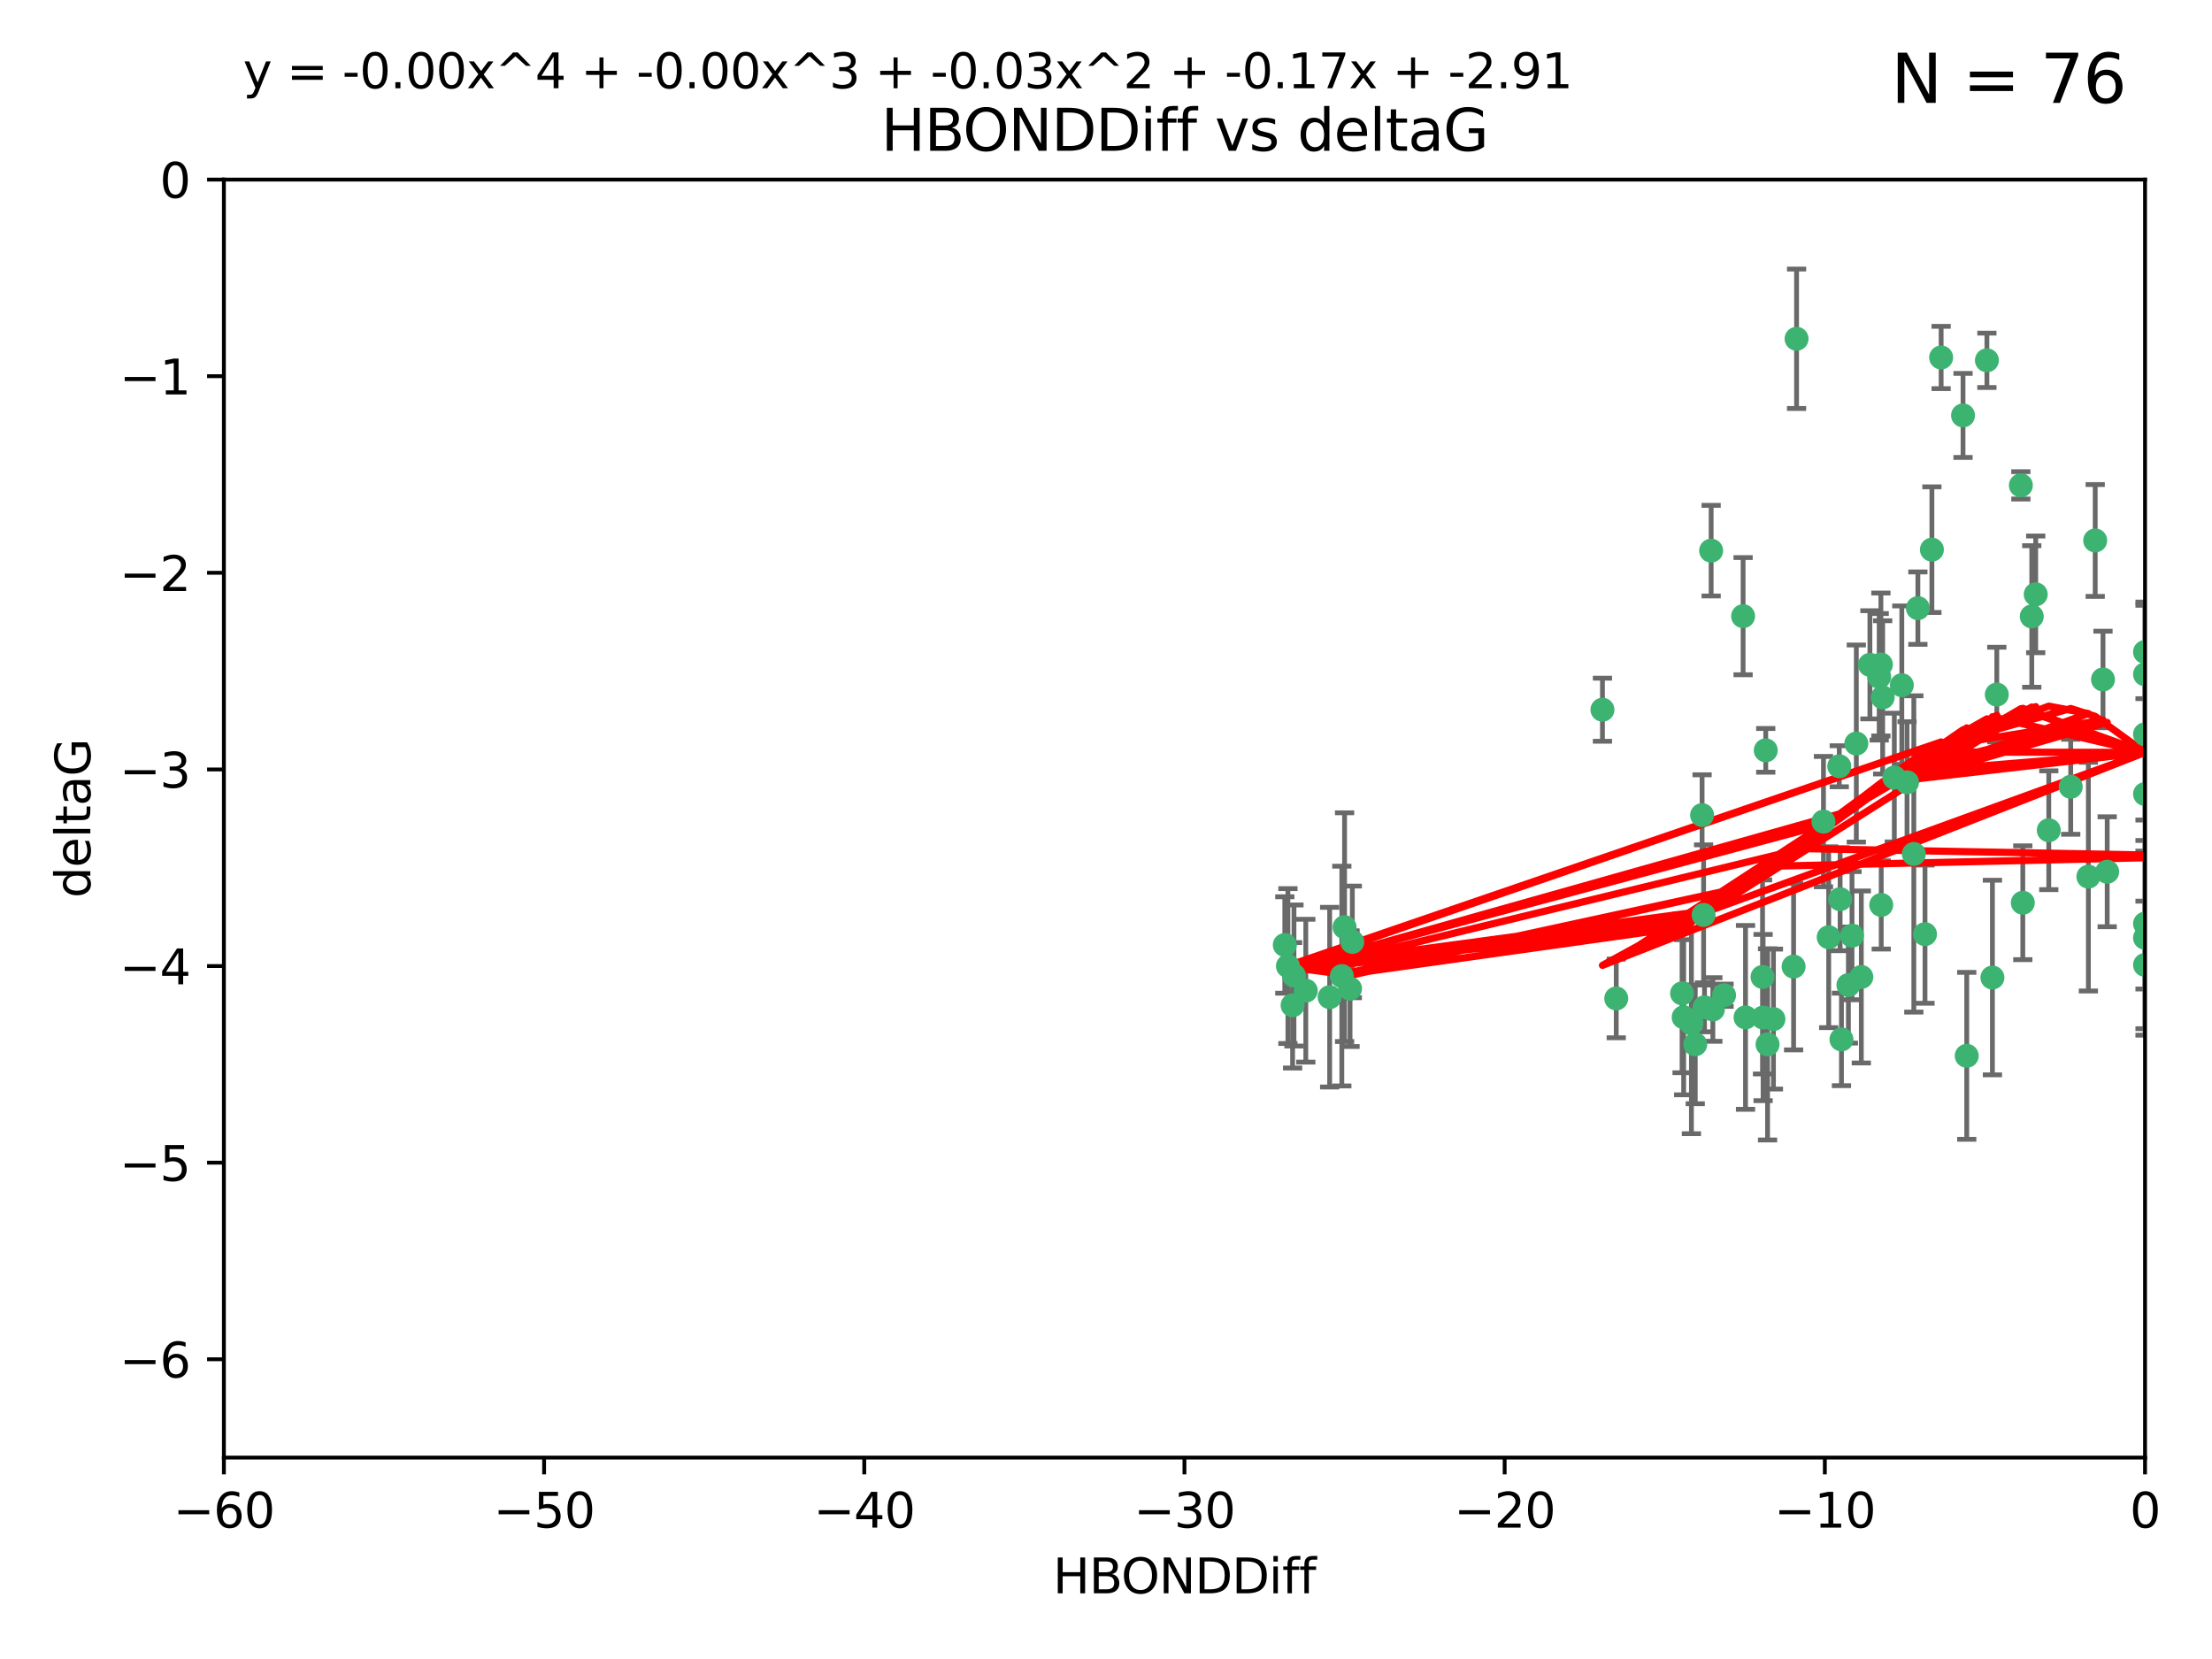 <?xml version="1.0" encoding="utf-8" standalone="no"?>
<!DOCTYPE svg PUBLIC "-//W3C//DTD SVG 1.1//EN"
  "http://www.w3.org/Graphics/SVG/1.1/DTD/svg11.dtd">
<svg xmlns:xlink="http://www.w3.org/1999/xlink" width="460.8pt" height="345.6pt" viewBox="0 0 460.8 345.6" xmlns="http://www.w3.org/2000/svg" version="1.1">
 <defs>
  <style type="text/css">*{stroke-linejoin: round; stroke-linecap: butt}</style>
 </defs>
 <g id="figure_1">
  <g id="patch_1">
   <path d="M 0 345.6 
L 460.8 345.6 
L 460.8 0 
L 0 0 
z
" style="fill: #ffffff"/>
  </g>
  <g id="axes_1">
   <g id="patch_2">
    <path d="M 46.64 303.64 
L 446.85 303.64 
L 446.85 37.411 
L 46.64 37.411 
z
" style="fill: #ffffff"/>
   </g>
   <g id="PathCollection_1">
    <defs>
     <path id="m9bcd491598" d="M 0 1.118 
C 0.297 1.118 0.581 1 0.791 0.791 
C 1 0.581 1.118 0.297 1.118 0 
C 1.118 -0.297 1 -0.581 0.791 -0.791 
C 0.581 -1 0.297 -1.118 0 -1.118 
C -0.297 -1.118 -0.581 -1 -0.791 -0.791 
C -1 -0.581 -1.118 -0.297 -1.118 0 
C -1.118 0.297 -1 0.581 -0.791 0.791 
C -0.581 1 -0.297 1.118 0 1.118 
z
" style="stroke: #3cb371"/>
    </defs>
    <g clip-path="url(#p4e539b54a8)">
     <use xlink:href="#m9bcd491598" x="368.215" y="217.561" style="fill: #3cb371; stroke: #3cb371"/>
     <use xlink:href="#m9bcd491598" x="373.64" y="201.359" style="fill: #3cb371; stroke: #3cb371"/>
     <use xlink:href="#m9bcd491598" x="272.022" y="206.379" style="fill: #3cb371; stroke: #3cb371"/>
     <use xlink:href="#m9bcd491598" x="352.356" y="213.191" style="fill: #3cb371; stroke: #3cb371"/>
     <use xlink:href="#m9bcd491598" x="336.694" y="207.996" style="fill: #3cb371; stroke: #3cb371"/>
     <use xlink:href="#m9bcd491598" x="383.608" y="216.529" style="fill: #3cb371; stroke: #3cb371"/>
     <use xlink:href="#m9bcd491598" x="269.556" y="203.217" style="fill: #3cb371; stroke: #3cb371"/>
     <use xlink:href="#m9bcd491598" x="350.738" y="211.913" style="fill: #3cb371; stroke: #3cb371"/>
     <use xlink:href="#m9bcd491598" x="280.099" y="193.146" style="fill: #3cb371; stroke: #3cb371"/>
     <use xlink:href="#m9bcd491598" x="281.711" y="196.215" style="fill: #3cb371; stroke: #3cb371"/>
     <use xlink:href="#m9bcd491598" x="279.527" y="203.334" style="fill: #3cb371; stroke: #3cb371"/>
     <use xlink:href="#m9bcd491598" x="363.626" y="211.942" style="fill: #3cb371; stroke: #3cb371"/>
     <use xlink:href="#m9bcd491598" x="281.237" y="205.958" style="fill: #3cb371; stroke: #3cb371"/>
     <use xlink:href="#m9bcd491598" x="276.992" y="207.728" style="fill: #3cb371; stroke: #3cb371"/>
     <use xlink:href="#m9bcd491598" x="269.274" y="209.42" style="fill: #3cb371; stroke: #3cb371"/>
     <use xlink:href="#m9bcd491598" x="380.951" y="195.241" style="fill: #3cb371; stroke: #3cb371"/>
     <use xlink:href="#m9bcd491598" x="367.286" y="211.974" style="fill: #3cb371; stroke: #3cb371"/>
     <use xlink:href="#m9bcd491598" x="367.169" y="203.512" style="fill: #3cb371; stroke: #3cb371"/>
     <use xlink:href="#m9bcd491598" x="383.331" y="187.315" style="fill: #3cb371; stroke: #3cb371"/>
     <use xlink:href="#m9bcd491598" x="356.818" y="210.297" style="fill: #3cb371; stroke: #3cb371"/>
     <use xlink:href="#m9bcd491598" x="385.055" y="205.206" style="fill: #3cb371; stroke: #3cb371"/>
     <use xlink:href="#m9bcd491598" x="369.439" y="212.292" style="fill: #3cb371; stroke: #3cb371"/>
     <use xlink:href="#m9bcd491598" x="461.043" y="125.461" style="fill: #3cb371; stroke: #3cb371"/>
     <use xlink:href="#m9bcd491598" x="374.258" y="70.573" style="fill: #3cb371; stroke: #3cb371"/>
     <use xlink:href="#m9bcd491598" x="355.078" y="209.842" style="fill: #3cb371; stroke: #3cb371"/>
     <use xlink:href="#m9bcd491598" x="387.747" y="203.521" style="fill: #3cb371; stroke: #3cb371"/>
     <use xlink:href="#m9bcd491598" x="353.151" y="217.55" style="fill: #3cb371; stroke: #3cb371"/>
     <use xlink:href="#m9bcd491598" x="423.256" y="128.418" style="fill: #3cb371; stroke: #3cb371"/>
     <use xlink:href="#m9bcd491598" x="385.806" y="194.921" style="fill: #3cb371; stroke: #3cb371"/>
     <use xlink:href="#m9bcd491598" x="379.862" y="171.156" style="fill: #3cb371; stroke: #3cb371"/>
     <use xlink:href="#m9bcd491598" x="354.578" y="169.802" style="fill: #3cb371; stroke: #3cb371"/>
     <use xlink:href="#m9bcd491598" x="359.153" y="207.328" style="fill: #3cb371; stroke: #3cb371"/>
     <use xlink:href="#m9bcd491598" x="350.408" y="206.937" style="fill: #3cb371; stroke: #3cb371"/>
     <use xlink:href="#m9bcd491598" x="409.709" y="219.949" style="fill: #3cb371; stroke: #3cb371"/>
     <use xlink:href="#m9bcd491598" x="354.889" y="190.598" style="fill: #3cb371; stroke: #3cb371"/>
     <use xlink:href="#m9bcd491598" x="267.647" y="196.859" style="fill: #3cb371; stroke: #3cb371"/>
     <use xlink:href="#m9bcd491598" x="404.373" y="74.469" style="fill: #3cb371; stroke: #3cb371"/>
     <use xlink:href="#m9bcd491598" x="268.297" y="201.251" style="fill: #3cb371; stroke: #3cb371"/>
     <use xlink:href="#m9bcd491598" x="356.461" y="114.711" style="fill: #3cb371; stroke: #3cb371"/>
     <use xlink:href="#m9bcd491598" x="446.85" y="201.011" style="fill: #3cb371; stroke: #3cb371"/>
     <use xlink:href="#m9bcd491598" x="391.895" y="188.515" style="fill: #3cb371; stroke: #3cb371"/>
     <use xlink:href="#m9bcd491598" x="415.968" y="144.69" style="fill: #3cb371; stroke: #3cb371"/>
     <use xlink:href="#m9bcd491598" x="398.685" y="177.893" style="fill: #3cb371; stroke: #3cb371"/>
     <use xlink:href="#m9bcd491598" x="386.706" y="154.893" style="fill: #3cb371; stroke: #3cb371"/>
     <use xlink:href="#m9bcd491598" x="424.077" y="123.813" style="fill: #3cb371; stroke: #3cb371"/>
     <use xlink:href="#m9bcd491598" x="396.183" y="142.737" style="fill: #3cb371; stroke: #3cb371"/>
     <use xlink:href="#m9bcd491598" x="399.531" y="126.687" style="fill: #3cb371; stroke: #3cb371"/>
     <use xlink:href="#m9bcd491598" x="397.27" y="162.966" style="fill: #3cb371; stroke: #3cb371"/>
     <use xlink:href="#m9bcd491598" x="413.908" y="75.06" style="fill: #3cb371; stroke: #3cb371"/>
     <use xlink:href="#m9bcd491598" x="391.473" y="140.995" style="fill: #3cb371; stroke: #3cb371"/>
     <use xlink:href="#m9bcd491598" x="367.837" y="156.31" style="fill: #3cb371; stroke: #3cb371"/>
     <use xlink:href="#m9bcd491598" x="408.935" y="86.54" style="fill: #3cb371; stroke: #3cb371"/>
     <use xlink:href="#m9bcd491598" x="383.153" y="159.625" style="fill: #3cb371; stroke: #3cb371"/>
     <use xlink:href="#m9bcd491598" x="420.983" y="101.107" style="fill: #3cb371; stroke: #3cb371"/>
     <use xlink:href="#m9bcd491598" x="446.85" y="165.409" style="fill: #3cb371; stroke: #3cb371"/>
     <use xlink:href="#m9bcd491598" x="401.013" y="194.602" style="fill: #3cb371; stroke: #3cb371"/>
     <use xlink:href="#m9bcd491598" x="426.799" y="172.953" style="fill: #3cb371; stroke: #3cb371"/>
     <use xlink:href="#m9bcd491598" x="435.046" y="182.617" style="fill: #3cb371; stroke: #3cb371"/>
     <use xlink:href="#m9bcd491598" x="389.537" y="138.495" style="fill: #3cb371; stroke: #3cb371"/>
     <use xlink:href="#m9bcd491598" x="438.965" y="181.604" style="fill: #3cb371; stroke: #3cb371"/>
     <use xlink:href="#m9bcd491598" x="391.826" y="138.426" style="fill: #3cb371; stroke: #3cb371"/>
     <use xlink:href="#m9bcd491598" x="446.85" y="152.969" style="fill: #3cb371; stroke: #3cb371"/>
     <use xlink:href="#m9bcd491598" x="436.469" y="112.591" style="fill: #3cb371; stroke: #3cb371"/>
     <use xlink:href="#m9bcd491598" x="431.368" y="163.898" style="fill: #3cb371; stroke: #3cb371"/>
     <use xlink:href="#m9bcd491598" x="402.449" y="114.503" style="fill: #3cb371; stroke: #3cb371"/>
     <use xlink:href="#m9bcd491598" x="438.092" y="141.544" style="fill: #3cb371; stroke: #3cb371"/>
     <use xlink:href="#m9bcd491598" x="394.622" y="161.974" style="fill: #3cb371; stroke: #3cb371"/>
     <use xlink:href="#m9bcd491598" x="446.85" y="195.366" style="fill: #3cb371; stroke: #3cb371"/>
     <use xlink:href="#m9bcd491598" x="415.057" y="203.638" style="fill: #3cb371; stroke: #3cb371"/>
     <use xlink:href="#m9bcd491598" x="446.85" y="140.472" style="fill: #3cb371; stroke: #3cb371"/>
     <use xlink:href="#m9bcd491598" x="421.387" y="188.06" style="fill: #3cb371; stroke: #3cb371"/>
     <use xlink:href="#m9bcd491598" x="446.85" y="135.82" style="fill: #3cb371; stroke: #3cb371"/>
     <use xlink:href="#m9bcd491598" x="392.195" y="145.275" style="fill: #3cb371; stroke: #3cb371"/>
     <use xlink:href="#m9bcd491598" x="363.121" y="128.358" style="fill: #3cb371; stroke: #3cb371"/>
     <use xlink:href="#m9bcd491598" x="333.82" y="147.846" style="fill: #3cb371; stroke: #3cb371"/>
     <use xlink:href="#m9bcd491598" x="446.85" y="192.417" style="fill: #3cb371; stroke: #3cb371"/>
    </g>
   </g>
   <g id="matplotlib.axis_1">
    <g id="xtick_1">
     <g id="line2d_1">
      <defs>
       <path id="m0509fe8fb6" d="M 0 0 
L 0 3.5 
" style="stroke: #000000; stroke-width: 0.8"/>
      </defs>
      <g>
       <use xlink:href="#m0509fe8fb6" x="46.64" y="303.64" style="stroke: #000000; stroke-width: 0.8"/>
      </g>
     </g>
     <g id="text_1">
      <!-- −60 -->
      <g transform="translate(36.088 318.238)scale(0.1 -0.1)">
       <defs>
        <path id="DejaVuSans-2212" d="M 678 2272 
L 4684 2272 
L 4684 1741 
L 678 1741 
L 678 2272 
z
" transform="scale(0.016)"/>
        <path id="DejaVuSans-36" d="M 2113 2584 
Q 1688 2584 1439 2293 
Q 1191 2003 1191 1497 
Q 1191 994 1439 701 
Q 1688 409 2113 409 
Q 2538 409 2786 701 
Q 3034 994 3034 1497 
Q 3034 2003 2786 2293 
Q 2538 2584 2113 2584 
z
M 3366 4563 
L 3366 3988 
Q 3128 4100 2886 4159 
Q 2644 4219 2406 4219 
Q 1781 4219 1451 3797 
Q 1122 3375 1075 2522 
Q 1259 2794 1537 2939 
Q 1816 3084 2150 3084 
Q 2853 3084 3261 2657 
Q 3669 2231 3669 1497 
Q 3669 778 3244 343 
Q 2819 -91 2113 -91 
Q 1303 -91 875 529 
Q 447 1150 447 2328 
Q 447 3434 972 4092 
Q 1497 4750 2381 4750 
Q 2619 4750 2861 4703 
Q 3103 4656 3366 4563 
z
" transform="scale(0.016)"/>
        <path id="DejaVuSans-30" d="M 2034 4250 
Q 1547 4250 1301 3770 
Q 1056 3291 1056 2328 
Q 1056 1369 1301 889 
Q 1547 409 2034 409 
Q 2525 409 2770 889 
Q 3016 1369 3016 2328 
Q 3016 3291 2770 3770 
Q 2525 4250 2034 4250 
z
M 2034 4750 
Q 2819 4750 3233 4129 
Q 3647 3509 3647 2328 
Q 3647 1150 3233 529 
Q 2819 -91 2034 -91 
Q 1250 -91 836 529 
Q 422 1150 422 2328 
Q 422 3509 836 4129 
Q 1250 4750 2034 4750 
z
" transform="scale(0.016)"/>
       </defs>
       <use xlink:href="#DejaVuSans-2212"/>
       <use xlink:href="#DejaVuSans-36" x="83.789"/>
       <use xlink:href="#DejaVuSans-30" x="147.412"/>
      </g>
     </g>
    </g>
    <g id="xtick_2">
     <g id="line2d_2">
      <g>
       <use xlink:href="#m0509fe8fb6" x="113.342" y="303.64" style="stroke: #000000; stroke-width: 0.8"/>
      </g>
     </g>
     <g id="text_2">
      <!-- −50 -->
      <g transform="translate(102.789 318.238)scale(0.1 -0.1)">
       <defs>
        <path id="DejaVuSans-35" d="M 691 4666 
L 3169 4666 
L 3169 4134 
L 1269 4134 
L 1269 2991 
Q 1406 3038 1543 3061 
Q 1681 3084 1819 3084 
Q 2600 3084 3056 2656 
Q 3513 2228 3513 1497 
Q 3513 744 3044 326 
Q 2575 -91 1722 -91 
Q 1428 -91 1123 -41 
Q 819 9 494 109 
L 494 744 
Q 775 591 1075 516 
Q 1375 441 1709 441 
Q 2250 441 2565 725 
Q 2881 1009 2881 1497 
Q 2881 1984 2565 2268 
Q 2250 2553 1709 2553 
Q 1456 2553 1204 2497 
Q 953 2441 691 2322 
L 691 4666 
z
" transform="scale(0.016)"/>
       </defs>
       <use xlink:href="#DejaVuSans-2212"/>
       <use xlink:href="#DejaVuSans-35" x="83.789"/>
       <use xlink:href="#DejaVuSans-30" x="147.412"/>
      </g>
     </g>
    </g>
    <g id="xtick_3">
     <g id="line2d_3">
      <g>
       <use xlink:href="#m0509fe8fb6" x="180.043" y="303.64" style="stroke: #000000; stroke-width: 0.8"/>
      </g>
     </g>
     <g id="text_3">
      <!-- −40 -->
      <g transform="translate(169.491 318.238)scale(0.1 -0.1)">
       <defs>
        <path id="DejaVuSans-34" d="M 2419 4116 
L 825 1625 
L 2419 1625 
L 2419 4116 
z
M 2253 4666 
L 3047 4666 
L 3047 1625 
L 3713 1625 
L 3713 1100 
L 3047 1100 
L 3047 0 
L 2419 0 
L 2419 1100 
L 313 1100 
L 313 1709 
L 2253 4666 
z
" transform="scale(0.016)"/>
       </defs>
       <use xlink:href="#DejaVuSans-2212"/>
       <use xlink:href="#DejaVuSans-34" x="83.789"/>
       <use xlink:href="#DejaVuSans-30" x="147.412"/>
      </g>
     </g>
    </g>
    <g id="xtick_4">
     <g id="line2d_4">
      <g>
       <use xlink:href="#m0509fe8fb6" x="246.745" y="303.64" style="stroke: #000000; stroke-width: 0.8"/>
      </g>
     </g>
     <g id="text_4">
      <!-- −30 -->
      <g transform="translate(236.193 318.238)scale(0.1 -0.1)">
       <defs>
        <path id="DejaVuSans-33" d="M 2597 2516 
Q 3050 2419 3304 2112 
Q 3559 1806 3559 1356 
Q 3559 666 3084 287 
Q 2609 -91 1734 -91 
Q 1441 -91 1130 -33 
Q 819 25 488 141 
L 488 750 
Q 750 597 1062 519 
Q 1375 441 1716 441 
Q 2309 441 2620 675 
Q 2931 909 2931 1356 
Q 2931 1769 2642 2001 
Q 2353 2234 1838 2234 
L 1294 2234 
L 1294 2753 
L 1863 2753 
Q 2328 2753 2575 2939 
Q 2822 3125 2822 3475 
Q 2822 3834 2567 4026 
Q 2313 4219 1838 4219 
Q 1578 4219 1281 4162 
Q 984 4106 628 3988 
L 628 4550 
Q 988 4650 1302 4700 
Q 1616 4750 1894 4750 
Q 2613 4750 3031 4423 
Q 3450 4097 3450 3541 
Q 3450 3153 3228 2886 
Q 3006 2619 2597 2516 
z
" transform="scale(0.016)"/>
       </defs>
       <use xlink:href="#DejaVuSans-2212"/>
       <use xlink:href="#DejaVuSans-33" x="83.789"/>
       <use xlink:href="#DejaVuSans-30" x="147.412"/>
      </g>
     </g>
    </g>
    <g id="xtick_5">
     <g id="line2d_5">
      <g>
       <use xlink:href="#m0509fe8fb6" x="313.447" y="303.64" style="stroke: #000000; stroke-width: 0.8"/>
      </g>
     </g>
     <g id="text_5">
      <!-- −20 -->
      <g transform="translate(302.894 318.238)scale(0.1 -0.1)">
       <defs>
        <path id="DejaVuSans-32" d="M 1228 531 
L 3431 531 
L 3431 0 
L 469 0 
L 469 531 
Q 828 903 1448 1529 
Q 2069 2156 2228 2338 
Q 2531 2678 2651 2914 
Q 2772 3150 2772 3378 
Q 2772 3750 2511 3984 
Q 2250 4219 1831 4219 
Q 1534 4219 1204 4116 
Q 875 4013 500 3803 
L 500 4441 
Q 881 4594 1212 4672 
Q 1544 4750 1819 4750 
Q 2544 4750 2975 4387 
Q 3406 4025 3406 3419 
Q 3406 3131 3298 2873 
Q 3191 2616 2906 2266 
Q 2828 2175 2409 1742 
Q 1991 1309 1228 531 
z
" transform="scale(0.016)"/>
       </defs>
       <use xlink:href="#DejaVuSans-2212"/>
       <use xlink:href="#DejaVuSans-32" x="83.789"/>
       <use xlink:href="#DejaVuSans-30" x="147.412"/>
      </g>
     </g>
    </g>
    <g id="xtick_6">
     <g id="line2d_6">
      <g>
       <use xlink:href="#m0509fe8fb6" x="380.148" y="303.64" style="stroke: #000000; stroke-width: 0.8"/>
      </g>
     </g>
     <g id="text_6">
      <!-- −10 -->
      <g transform="translate(369.596 318.238)scale(0.1 -0.1)">
       <defs>
        <path id="DejaVuSans-31" d="M 794 531 
L 1825 531 
L 1825 4091 
L 703 3866 
L 703 4441 
L 1819 4666 
L 2450 4666 
L 2450 531 
L 3481 531 
L 3481 0 
L 794 0 
L 794 531 
z
" transform="scale(0.016)"/>
       </defs>
       <use xlink:href="#DejaVuSans-2212"/>
       <use xlink:href="#DejaVuSans-31" x="83.789"/>
       <use xlink:href="#DejaVuSans-30" x="147.412"/>
      </g>
     </g>
    </g>
    <g id="xtick_7">
     <g id="line2d_7">
      <g>
       <use xlink:href="#m0509fe8fb6" x="446.85" y="303.64" style="stroke: #000000; stroke-width: 0.8"/>
      </g>
     </g>
     <g id="text_7">
      <!-- 0 -->
      <g transform="translate(443.669 318.238)scale(0.1 -0.1)">
       <use xlink:href="#DejaVuSans-30"/>
      </g>
     </g>
    </g>
    <g id="text_8">
     <!-- HBONDDiff -->
     <g transform="translate(219.356 331.917)scale(0.1 -0.1)">
      <defs>
       <path id="DejaVuSans-48" d="M 628 4666 
L 1259 4666 
L 1259 2753 
L 3553 2753 
L 3553 4666 
L 4184 4666 
L 4184 0 
L 3553 0 
L 3553 2222 
L 1259 2222 
L 1259 0 
L 628 0 
L 628 4666 
z
" transform="scale(0.016)"/>
       <path id="DejaVuSans-42" d="M 1259 2228 
L 1259 519 
L 2272 519 
Q 2781 519 3026 730 
Q 3272 941 3272 1375 
Q 3272 1813 3026 2020 
Q 2781 2228 2272 2228 
L 1259 2228 
z
M 1259 4147 
L 1259 2741 
L 2194 2741 
Q 2656 2741 2882 2914 
Q 3109 3088 3109 3444 
Q 3109 3797 2882 3972 
Q 2656 4147 2194 4147 
L 1259 4147 
z
M 628 4666 
L 2241 4666 
Q 2963 4666 3353 4366 
Q 3744 4066 3744 3513 
Q 3744 3084 3544 2831 
Q 3344 2578 2956 2516 
Q 3422 2416 3680 2098 
Q 3938 1781 3938 1306 
Q 3938 681 3513 340 
Q 3088 0 2303 0 
L 628 0 
L 628 4666 
z
" transform="scale(0.016)"/>
       <path id="DejaVuSans-4f" d="M 2522 4238 
Q 1834 4238 1429 3725 
Q 1025 3213 1025 2328 
Q 1025 1447 1429 934 
Q 1834 422 2522 422 
Q 3209 422 3611 934 
Q 4013 1447 4013 2328 
Q 4013 3213 3611 3725 
Q 3209 4238 2522 4238 
z
M 2522 4750 
Q 3503 4750 4090 4092 
Q 4678 3434 4678 2328 
Q 4678 1225 4090 567 
Q 3503 -91 2522 -91 
Q 1538 -91 948 565 
Q 359 1222 359 2328 
Q 359 3434 948 4092 
Q 1538 4750 2522 4750 
z
" transform="scale(0.016)"/>
       <path id="DejaVuSans-4e" d="M 628 4666 
L 1478 4666 
L 3547 763 
L 3547 4666 
L 4159 4666 
L 4159 0 
L 3309 0 
L 1241 3903 
L 1241 0 
L 628 0 
L 628 4666 
z
" transform="scale(0.016)"/>
       <path id="DejaVuSans-44" d="M 1259 4147 
L 1259 519 
L 2022 519 
Q 2988 519 3436 956 
Q 3884 1394 3884 2338 
Q 3884 3275 3436 3711 
Q 2988 4147 2022 4147 
L 1259 4147 
z
M 628 4666 
L 1925 4666 
Q 3281 4666 3915 4102 
Q 4550 3538 4550 2338 
Q 4550 1131 3912 565 
Q 3275 0 1925 0 
L 628 0 
L 628 4666 
z
" transform="scale(0.016)"/>
       <path id="DejaVuSans-69" d="M 603 3500 
L 1178 3500 
L 1178 0 
L 603 0 
L 603 3500 
z
M 603 4863 
L 1178 4863 
L 1178 4134 
L 603 4134 
L 603 4863 
z
" transform="scale(0.016)"/>
       <path id="DejaVuSans-66" d="M 2375 4863 
L 2375 4384 
L 1825 4384 
Q 1516 4384 1395 4259 
Q 1275 4134 1275 3809 
L 1275 3500 
L 2222 3500 
L 2222 3053 
L 1275 3053 
L 1275 0 
L 697 0 
L 697 3053 
L 147 3053 
L 147 3500 
L 697 3500 
L 697 3744 
Q 697 4328 969 4595 
Q 1241 4863 1831 4863 
L 2375 4863 
z
" transform="scale(0.016)"/>
      </defs>
      <use xlink:href="#DejaVuSans-48"/>
      <use xlink:href="#DejaVuSans-42" x="75.195"/>
      <use xlink:href="#DejaVuSans-4f" x="142.049"/>
      <use xlink:href="#DejaVuSans-4e" x="220.76"/>
      <use xlink:href="#DejaVuSans-44" x="295.564"/>
      <use xlink:href="#DejaVuSans-44" x="372.566"/>
      <use xlink:href="#DejaVuSans-69" x="449.568"/>
      <use xlink:href="#DejaVuSans-66" x="477.352"/>
      <use xlink:href="#DejaVuSans-66" x="512.557"/>
     </g>
    </g>
   </g>
   <g id="matplotlib.axis_2">
    <g id="ytick_1">
     <g id="line2d_8">
      <defs>
       <path id="md031245d25" d="M 0 0 
L -3.5 0 
" style="stroke: #000000; stroke-width: 0.8"/>
      </defs>
      <g>
       <use xlink:href="#md031245d25" x="46.64" y="283.161" style="stroke: #000000; stroke-width: 0.8"/>
      </g>
     </g>
     <g id="text_9">
      <!-- −6 -->
      <g transform="translate(24.898 286.96)scale(0.1 -0.1)">
       <use xlink:href="#DejaVuSans-2212"/>
       <use xlink:href="#DejaVuSans-36" x="83.789"/>
      </g>
     </g>
    </g>
    <g id="ytick_2">
     <g id="line2d_9">
      <g>
       <use xlink:href="#md031245d25" x="46.64" y="242.203" style="stroke: #000000; stroke-width: 0.8"/>
      </g>
     </g>
     <g id="text_10">
      <!-- −5 -->
      <g transform="translate(24.898 246.002)scale(0.1 -0.1)">
       <use xlink:href="#DejaVuSans-2212"/>
       <use xlink:href="#DejaVuSans-35" x="83.789"/>
      </g>
     </g>
    </g>
    <g id="ytick_3">
     <g id="line2d_10">
      <g>
       <use xlink:href="#md031245d25" x="46.64" y="201.244" style="stroke: #000000; stroke-width: 0.8"/>
      </g>
     </g>
     <g id="text_11">
      <!-- −4 -->
      <g transform="translate(24.898 205.044)scale(0.1 -0.1)">
       <use xlink:href="#DejaVuSans-2212"/>
       <use xlink:href="#DejaVuSans-34" x="83.789"/>
      </g>
     </g>
    </g>
    <g id="ytick_4">
     <g id="line2d_11">
      <g>
       <use xlink:href="#md031245d25" x="46.64" y="160.286" style="stroke: #000000; stroke-width: 0.8"/>
      </g>
     </g>
     <g id="text_12">
      <!-- −3 -->
      <g transform="translate(24.898 164.085)scale(0.1 -0.1)">
       <use xlink:href="#DejaVuSans-2212"/>
       <use xlink:href="#DejaVuSans-33" x="83.789"/>
      </g>
     </g>
    </g>
    <g id="ytick_5">
     <g id="line2d_12">
      <g>
       <use xlink:href="#md031245d25" x="46.64" y="119.328" style="stroke: #000000; stroke-width: 0.8"/>
      </g>
     </g>
     <g id="text_13">
      <!-- −2 -->
      <g transform="translate(24.898 123.127)scale(0.1 -0.1)">
       <use xlink:href="#DejaVuSans-2212"/>
       <use xlink:href="#DejaVuSans-32" x="83.789"/>
      </g>
     </g>
    </g>
    <g id="ytick_6">
     <g id="line2d_13">
      <g>
       <use xlink:href="#md031245d25" x="46.64" y="78.369" style="stroke: #000000; stroke-width: 0.8"/>
      </g>
     </g>
     <g id="text_14">
      <!-- −1 -->
      <g transform="translate(24.898 82.169)scale(0.1 -0.1)">
       <use xlink:href="#DejaVuSans-2212"/>
       <use xlink:href="#DejaVuSans-31" x="83.789"/>
      </g>
     </g>
    </g>
    <g id="ytick_7">
     <g id="line2d_14">
      <g>
       <use xlink:href="#md031245d25" x="46.64" y="37.411" style="stroke: #000000; stroke-width: 0.8"/>
      </g>
     </g>
     <g id="text_15">
      <!-- 0 -->
      <g transform="translate(33.278 41.21)scale(0.1 -0.1)">
       <use xlink:href="#DejaVuSans-30"/>
      </g>
     </g>
    </g>
    <g id="text_16">
     <!-- deltaG -->
     <g transform="translate(18.818 187.064)rotate(-90)scale(0.1 -0.1)">
      <defs>
       <path id="DejaVuSans-64" d="M 2906 2969 
L 2906 4863 
L 3481 4863 
L 3481 0 
L 2906 0 
L 2906 525 
Q 2725 213 2448 61 
Q 2172 -91 1784 -91 
Q 1150 -91 751 415 
Q 353 922 353 1747 
Q 353 2572 751 3078 
Q 1150 3584 1784 3584 
Q 2172 3584 2448 3432 
Q 2725 3281 2906 2969 
z
M 947 1747 
Q 947 1113 1208 752 
Q 1469 391 1925 391 
Q 2381 391 2643 752 
Q 2906 1113 2906 1747 
Q 2906 2381 2643 2742 
Q 2381 3103 1925 3103 
Q 1469 3103 1208 2742 
Q 947 2381 947 1747 
z
" transform="scale(0.016)"/>
       <path id="DejaVuSans-65" d="M 3597 1894 
L 3597 1613 
L 953 1613 
Q 991 1019 1311 708 
Q 1631 397 2203 397 
Q 2534 397 2845 478 
Q 3156 559 3463 722 
L 3463 178 
Q 3153 47 2828 -22 
Q 2503 -91 2169 -91 
Q 1331 -91 842 396 
Q 353 884 353 1716 
Q 353 2575 817 3079 
Q 1281 3584 2069 3584 
Q 2775 3584 3186 3129 
Q 3597 2675 3597 1894 
z
M 3022 2063 
Q 3016 2534 2758 2815 
Q 2500 3097 2075 3097 
Q 1594 3097 1305 2825 
Q 1016 2553 972 2059 
L 3022 2063 
z
" transform="scale(0.016)"/>
       <path id="DejaVuSans-6c" d="M 603 4863 
L 1178 4863 
L 1178 0 
L 603 0 
L 603 4863 
z
" transform="scale(0.016)"/>
       <path id="DejaVuSans-74" d="M 1172 4494 
L 1172 3500 
L 2356 3500 
L 2356 3053 
L 1172 3053 
L 1172 1153 
Q 1172 725 1289 603 
Q 1406 481 1766 481 
L 2356 481 
L 2356 0 
L 1766 0 
Q 1100 0 847 248 
Q 594 497 594 1153 
L 594 3053 
L 172 3053 
L 172 3500 
L 594 3500 
L 594 4494 
L 1172 4494 
z
" transform="scale(0.016)"/>
       <path id="DejaVuSans-61" d="M 2194 1759 
Q 1497 1759 1228 1600 
Q 959 1441 959 1056 
Q 959 750 1161 570 
Q 1363 391 1709 391 
Q 2188 391 2477 730 
Q 2766 1069 2766 1631 
L 2766 1759 
L 2194 1759 
z
M 3341 1997 
L 3341 0 
L 2766 0 
L 2766 531 
Q 2569 213 2275 61 
Q 1981 -91 1556 -91 
Q 1019 -91 701 211 
Q 384 513 384 1019 
Q 384 1609 779 1909 
Q 1175 2209 1959 2209 
L 2766 2209 
L 2766 2266 
Q 2766 2663 2505 2880 
Q 2244 3097 1772 3097 
Q 1472 3097 1187 3025 
Q 903 2953 641 2809 
L 641 3341 
Q 956 3463 1253 3523 
Q 1550 3584 1831 3584 
Q 2591 3584 2966 3190 
Q 3341 2797 3341 1997 
z
" transform="scale(0.016)"/>
       <path id="DejaVuSans-47" d="M 3809 666 
L 3809 1919 
L 2778 1919 
L 2778 2438 
L 4434 2438 
L 4434 434 
Q 4069 175 3628 42 
Q 3188 -91 2688 -91 
Q 1594 -91 976 548 
Q 359 1188 359 2328 
Q 359 3472 976 4111 
Q 1594 4750 2688 4750 
Q 3144 4750 3555 4637 
Q 3966 4525 4313 4306 
L 4313 3634 
Q 3963 3931 3569 4081 
Q 3175 4231 2741 4231 
Q 1884 4231 1454 3753 
Q 1025 3275 1025 2328 
Q 1025 1384 1454 906 
Q 1884 428 2741 428 
Q 3075 428 3337 486 
Q 3600 544 3809 666 
z
" transform="scale(0.016)"/>
      </defs>
      <use xlink:href="#DejaVuSans-64"/>
      <use xlink:href="#DejaVuSans-65" x="63.477"/>
      <use xlink:href="#DejaVuSans-6c" x="125"/>
      <use xlink:href="#DejaVuSans-74" x="152.783"/>
      <use xlink:href="#DejaVuSans-61" x="191.992"/>
      <use xlink:href="#DejaVuSans-47" x="253.271"/>
     </g>
    </g>
   </g>
   <g id="LineCollection_1">
    <path d="M 368.215 237.476 
L 368.215 197.647 
" clip-path="url(#p4e539b54a8)" style="fill: none; stroke: #696969"/>
    <path d="M 373.64 218.714 
L 373.64 184.003 
" clip-path="url(#p4e539b54a8)" style="fill: none; stroke: #696969"/>
    <path d="M 272.022 221.256 
L 272.022 191.503 
" clip-path="url(#p4e539b54a8)" style="fill: none; stroke: #696969"/>
    <path d="M 352.356 236.173 
L 352.356 190.209 
" clip-path="url(#p4e539b54a8)" style="fill: none; stroke: #696969"/>
    <path d="M 336.694 216.191 
L 336.694 199.802 
" clip-path="url(#p4e539b54a8)" style="fill: none; stroke: #696969"/>
    <path d="M 383.608 226.163 
L 383.608 206.895 
" clip-path="url(#p4e539b54a8)" style="fill: none; stroke: #696969"/>
    <path d="M 269.556 217.913 
L 269.556 188.522 
" clip-path="url(#p4e539b54a8)" style="fill: none; stroke: #696969"/>
    <path d="M 350.738 228.072 
L 350.738 195.754 
" clip-path="url(#p4e539b54a8)" style="fill: none; stroke: #696969"/>
    <path d="M 280.099 216.97 
L 280.099 169.323 
" clip-path="url(#p4e539b54a8)" style="fill: none; stroke: #696969"/>
    <path d="M 281.711 207.848 
L 281.711 184.582 
" clip-path="url(#p4e539b54a8)" style="fill: none; stroke: #696969"/>
    <path d="M 279.527 226.224 
L 279.527 180.444 
" clip-path="url(#p4e539b54a8)" style="fill: none; stroke: #696969"/>
    <path d="M 363.626 231.089 
L 363.626 192.796 
" clip-path="url(#p4e539b54a8)" style="fill: none; stroke: #696969"/>
    <path d="M 281.237 218.01 
L 281.237 193.905 
" clip-path="url(#p4e539b54a8)" style="fill: none; stroke: #696969"/>
    <path d="M 276.992 226.443 
L 276.992 189.014 
" clip-path="url(#p4e539b54a8)" style="fill: none; stroke: #696969"/>
    <path d="M 269.274 222.488 
L 269.274 196.353 
" clip-path="url(#p4e539b54a8)" style="fill: none; stroke: #696969"/>
    <path d="M 380.951 214.079 
L 380.951 176.403 
" clip-path="url(#p4e539b54a8)" style="fill: none; stroke: #696969"/>
    <path d="M 367.286 229.291 
L 367.286 194.658 
" clip-path="url(#p4e539b54a8)" style="fill: none; stroke: #696969"/>
    <path d="M 367.169 223.723 
L 367.169 183.3 
" clip-path="url(#p4e539b54a8)" style="fill: none; stroke: #696969"/>
    <path d="M 383.331 198.045 
L 383.331 176.585 
" clip-path="url(#p4e539b54a8)" style="fill: none; stroke: #696969"/>
    <path d="M 356.818 216.92 
L 356.818 203.674 
" clip-path="url(#p4e539b54a8)" style="fill: none; stroke: #696969"/>
    <path d="M 385.055 217.294 
L 385.055 193.117 
" clip-path="url(#p4e539b54a8)" style="fill: none; stroke: #696969"/>
    <path d="M 369.439 226.871 
L 369.439 197.713 
" clip-path="url(#p4e539b54a8)" style="fill: none; stroke: #696969"/>
    <path d="M 461.043 129.41 
L 461.043 121.511 
" clip-path="url(#p4e539b54a8)" style="fill: none; stroke: #696969"/>
    <path d="M 374.258 85.093 
L 374.258 56.052 
" clip-path="url(#p4e539b54a8)" style="fill: none; stroke: #696969"/>
    <path d="M 355.078 214.942 
L 355.078 204.742 
" clip-path="url(#p4e539b54a8)" style="fill: none; stroke: #696969"/>
    <path d="M 387.747 221.437 
L 387.747 185.605 
" clip-path="url(#p4e539b54a8)" style="fill: none; stroke: #696969"/>
    <path d="M 353.151 229.923 
L 353.151 205.176 
" clip-path="url(#p4e539b54a8)" style="fill: none; stroke: #696969"/>
    <path d="M 423.256 143.162 
L 423.256 113.675 
" clip-path="url(#p4e539b54a8)" style="fill: none; stroke: #696969"/>
    <path d="M 385.806 208.271 
L 385.806 181.571 
" clip-path="url(#p4e539b54a8)" style="fill: none; stroke: #696969"/>
    <path d="M 379.862 184.732 
L 379.862 157.58 
" clip-path="url(#p4e539b54a8)" style="fill: none; stroke: #696969"/>
    <path d="M 354.578 178.203 
L 354.578 161.401 
" clip-path="url(#p4e539b54a8)" style="fill: none; stroke: #696969"/>
    <path d="M 359.153 209.648 
L 359.153 205.009 
" clip-path="url(#p4e539b54a8)" style="fill: none; stroke: #696969"/>
    <path d="M 350.408 223.472 
L 350.408 190.402 
" clip-path="url(#p4e539b54a8)" style="fill: none; stroke: #696969"/>
    <path d="M 409.709 237.34 
L 409.709 202.559 
" clip-path="url(#p4e539b54a8)" style="fill: none; stroke: #696969"/>
    <path d="M 354.889 205.205 
L 354.889 175.991 
" clip-path="url(#p4e539b54a8)" style="fill: none; stroke: #696969"/>
    <path d="M 267.647 206.903 
L 267.647 186.814 
" clip-path="url(#p4e539b54a8)" style="fill: none; stroke: #696969"/>
    <path d="M 404.373 80.958 
L 404.373 67.981 
" clip-path="url(#p4e539b54a8)" style="fill: none; stroke: #696969"/>
    <path d="M 268.297 217.382 
L 268.297 185.119 
" clip-path="url(#p4e539b54a8)" style="fill: none; stroke: #696969"/>
    <path d="M 356.461 124.149 
L 356.461 105.273 
" clip-path="url(#p4e539b54a8)" style="fill: none; stroke: #696969"/>
    <path d="M 446.85 214.297 
L 446.85 187.724 
" clip-path="url(#p4e539b54a8)" style="fill: none; stroke: #696969"/>
    <path d="M 391.895 197.701 
L 391.895 179.329 
" clip-path="url(#p4e539b54a8)" style="fill: none; stroke: #696969"/>
    <path d="M 415.968 154.549 
L 415.968 134.832 
" clip-path="url(#p4e539b54a8)" style="fill: none; stroke: #696969"/>
    <path d="M 398.685 210.837 
L 398.685 144.95 
" clip-path="url(#p4e539b54a8)" style="fill: none; stroke: #696969"/>
    <path d="M 386.706 175.42 
L 386.706 134.366 
" clip-path="url(#p4e539b54a8)" style="fill: none; stroke: #696969"/>
    <path d="M 424.077 135.965 
L 424.077 111.66 
" clip-path="url(#p4e539b54a8)" style="fill: none; stroke: #696969"/>
    <path d="M 396.183 159.244 
L 396.183 126.229 
" clip-path="url(#p4e539b54a8)" style="fill: none; stroke: #696969"/>
    <path d="M 399.531 134.23 
L 399.531 119.144 
" clip-path="url(#p4e539b54a8)" style="fill: none; stroke: #696969"/>
    <path d="M 397.27 175.58 
L 397.27 150.351 
" clip-path="url(#p4e539b54a8)" style="fill: none; stroke: #696969"/>
    <path d="M 413.908 80.722 
L 413.908 69.397 
" clip-path="url(#p4e539b54a8)" style="fill: none; stroke: #696969"/>
    <path d="M 391.473 154.172 
L 391.473 127.817 
" clip-path="url(#p4e539b54a8)" style="fill: none; stroke: #696969"/>
    <path d="M 367.837 160.863 
L 367.837 151.757 
" clip-path="url(#p4e539b54a8)" style="fill: none; stroke: #696969"/>
    <path d="M 408.935 95.295 
L 408.935 77.785 
" clip-path="url(#p4e539b54a8)" style="fill: none; stroke: #696969"/>
    <path d="M 383.153 163.897 
L 383.153 155.353 
" clip-path="url(#p4e539b54a8)" style="fill: none; stroke: #696969"/>
    <path d="M 420.983 103.957 
L 420.983 98.258 
" clip-path="url(#p4e539b54a8)" style="fill: none; stroke: #696969"/>
    <path d="M 446.85 177.304 
L 446.85 153.514 
" clip-path="url(#p4e539b54a8)" style="fill: none; stroke: #696969"/>
    <path d="M 401.013 208.999 
L 401.013 180.205 
" clip-path="url(#p4e539b54a8)" style="fill: none; stroke: #696969"/>
    <path d="M 426.799 185.328 
L 426.799 160.578 
" clip-path="url(#p4e539b54a8)" style="fill: none; stroke: #696969"/>
    <path d="M 435.046 206.439 
L 435.046 158.796 
" clip-path="url(#p4e539b54a8)" style="fill: none; stroke: #696969"/>
    <path d="M 389.537 149.762 
L 389.537 127.227 
" clip-path="url(#p4e539b54a8)" style="fill: none; stroke: #696969"/>
    <path d="M 438.965 193.057 
L 438.965 170.151 
" clip-path="url(#p4e539b54a8)" style="fill: none; stroke: #696969"/>
    <path d="M 391.826 153.316 
L 391.826 123.537 
" clip-path="url(#p4e539b54a8)" style="fill: none; stroke: #696969"/>
    <path d="M 446.85 170.828 
L 446.85 135.11 
" clip-path="url(#p4e539b54a8)" style="fill: none; stroke: #696969"/>
    <path d="M 436.469 124.243 
L 436.469 100.938 
" clip-path="url(#p4e539b54a8)" style="fill: none; stroke: #696969"/>
    <path d="M 431.368 173.799 
L 431.368 153.996 
" clip-path="url(#p4e539b54a8)" style="fill: none; stroke: #696969"/>
    <path d="M 402.449 127.587 
L 402.449 101.42 
" clip-path="url(#p4e539b54a8)" style="fill: none; stroke: #696969"/>
    <path d="M 438.092 151.597 
L 438.092 131.491 
" clip-path="url(#p4e539b54a8)" style="fill: none; stroke: #696969"/>
    <path d="M 394.622 175.381 
L 394.622 148.568 
" clip-path="url(#p4e539b54a8)" style="fill: none; stroke: #696969"/>
    <path d="M 446.85 215.649 
L 446.85 175.082 
" clip-path="url(#p4e539b54a8)" style="fill: none; stroke: #696969"/>
    <path d="M 415.057 223.907 
L 415.057 183.368 
" clip-path="url(#p4e539b54a8)" style="fill: none; stroke: #696969"/>
    <path d="M 446.85 155.522 
L 446.85 125.422 
" clip-path="url(#p4e539b54a8)" style="fill: none; stroke: #696969"/>
    <path d="M 421.387 199.914 
L 421.387 176.206 
" clip-path="url(#p4e539b54a8)" style="fill: none; stroke: #696969"/>
    <path d="M 446.85 145.548 
L 446.85 126.093 
" clip-path="url(#p4e539b54a8)" style="fill: none; stroke: #696969"/>
    <path d="M 392.195 161.24 
L 392.195 129.31 
" clip-path="url(#p4e539b54a8)" style="fill: none; stroke: #696969"/>
    <path d="M 363.121 140.564 
L 363.121 116.153 
" clip-path="url(#p4e539b54a8)" style="fill: none; stroke: #696969"/>
    <path d="M 333.82 154.416 
L 333.82 141.276 
" clip-path="url(#p4e539b54a8)" style="fill: none; stroke: #696969"/>
    <path d="M 446.85 206.028 
L 446.85 178.805 
" clip-path="url(#p4e539b54a8)" style="fill: none; stroke: #696969"/>
   </g>
   <g id="line2d_15">
    <defs>
     <path id="me5de38f610" d="M 2 0 
L -2 -0 
" style="stroke: #696969"/>
    </defs>
    <g clip-path="url(#p4e539b54a8)">
     <use xlink:href="#me5de38f610" x="368.215" y="237.476" style="fill: #696969; stroke: #696969"/>
     <use xlink:href="#me5de38f610" x="373.64" y="218.714" style="fill: #696969; stroke: #696969"/>
     <use xlink:href="#me5de38f610" x="272.022" y="221.256" style="fill: #696969; stroke: #696969"/>
     <use xlink:href="#me5de38f610" x="352.356" y="236.173" style="fill: #696969; stroke: #696969"/>
     <use xlink:href="#me5de38f610" x="336.694" y="216.191" style="fill: #696969; stroke: #696969"/>
     <use xlink:href="#me5de38f610" x="383.608" y="226.163" style="fill: #696969; stroke: #696969"/>
     <use xlink:href="#me5de38f610" x="269.556" y="217.913" style="fill: #696969; stroke: #696969"/>
     <use xlink:href="#me5de38f610" x="350.738" y="228.072" style="fill: #696969; stroke: #696969"/>
     <use xlink:href="#me5de38f610" x="280.099" y="216.97" style="fill: #696969; stroke: #696969"/>
     <use xlink:href="#me5de38f610" x="281.711" y="207.848" style="fill: #696969; stroke: #696969"/>
     <use xlink:href="#me5de38f610" x="279.527" y="226.224" style="fill: #696969; stroke: #696969"/>
     <use xlink:href="#me5de38f610" x="363.626" y="231.089" style="fill: #696969; stroke: #696969"/>
     <use xlink:href="#me5de38f610" x="281.237" y="218.01" style="fill: #696969; stroke: #696969"/>
     <use xlink:href="#me5de38f610" x="276.992" y="226.443" style="fill: #696969; stroke: #696969"/>
     <use xlink:href="#me5de38f610" x="269.274" y="222.488" style="fill: #696969; stroke: #696969"/>
     <use xlink:href="#me5de38f610" x="380.951" y="214.079" style="fill: #696969; stroke: #696969"/>
     <use xlink:href="#me5de38f610" x="367.286" y="229.291" style="fill: #696969; stroke: #696969"/>
     <use xlink:href="#me5de38f610" x="367.169" y="223.723" style="fill: #696969; stroke: #696969"/>
     <use xlink:href="#me5de38f610" x="383.331" y="198.045" style="fill: #696969; stroke: #696969"/>
     <use xlink:href="#me5de38f610" x="356.818" y="216.92" style="fill: #696969; stroke: #696969"/>
     <use xlink:href="#me5de38f610" x="385.055" y="217.294" style="fill: #696969; stroke: #696969"/>
     <use xlink:href="#me5de38f610" x="369.439" y="226.871" style="fill: #696969; stroke: #696969"/>
     <use xlink:href="#me5de38f610" x="461.043" y="129.41" style="fill: #696969; stroke: #696969"/>
     <use xlink:href="#me5de38f610" x="374.258" y="85.093" style="fill: #696969; stroke: #696969"/>
     <use xlink:href="#me5de38f610" x="355.078" y="214.942" style="fill: #696969; stroke: #696969"/>
     <use xlink:href="#me5de38f610" x="387.747" y="221.437" style="fill: #696969; stroke: #696969"/>
     <use xlink:href="#me5de38f610" x="353.151" y="229.923" style="fill: #696969; stroke: #696969"/>
     <use xlink:href="#me5de38f610" x="423.256" y="143.162" style="fill: #696969; stroke: #696969"/>
     <use xlink:href="#me5de38f610" x="385.806" y="208.271" style="fill: #696969; stroke: #696969"/>
     <use xlink:href="#me5de38f610" x="379.862" y="184.732" style="fill: #696969; stroke: #696969"/>
     <use xlink:href="#me5de38f610" x="354.578" y="178.203" style="fill: #696969; stroke: #696969"/>
     <use xlink:href="#me5de38f610" x="359.153" y="209.648" style="fill: #696969; stroke: #696969"/>
     <use xlink:href="#me5de38f610" x="350.408" y="223.472" style="fill: #696969; stroke: #696969"/>
     <use xlink:href="#me5de38f610" x="409.709" y="237.34" style="fill: #696969; stroke: #696969"/>
     <use xlink:href="#me5de38f610" x="354.889" y="205.205" style="fill: #696969; stroke: #696969"/>
     <use xlink:href="#me5de38f610" x="267.647" y="206.903" style="fill: #696969; stroke: #696969"/>
     <use xlink:href="#me5de38f610" x="404.373" y="80.958" style="fill: #696969; stroke: #696969"/>
     <use xlink:href="#me5de38f610" x="268.297" y="217.382" style="fill: #696969; stroke: #696969"/>
     <use xlink:href="#me5de38f610" x="356.461" y="124.149" style="fill: #696969; stroke: #696969"/>
     <use xlink:href="#me5de38f610" x="446.85" y="214.297" style="fill: #696969; stroke: #696969"/>
     <use xlink:href="#me5de38f610" x="391.895" y="197.701" style="fill: #696969; stroke: #696969"/>
     <use xlink:href="#me5de38f610" x="415.968" y="154.549" style="fill: #696969; stroke: #696969"/>
     <use xlink:href="#me5de38f610" x="398.685" y="210.837" style="fill: #696969; stroke: #696969"/>
     <use xlink:href="#me5de38f610" x="386.706" y="175.42" style="fill: #696969; stroke: #696969"/>
     <use xlink:href="#me5de38f610" x="424.077" y="135.965" style="fill: #696969; stroke: #696969"/>
     <use xlink:href="#me5de38f610" x="396.183" y="159.244" style="fill: #696969; stroke: #696969"/>
     <use xlink:href="#me5de38f610" x="399.531" y="134.23" style="fill: #696969; stroke: #696969"/>
     <use xlink:href="#me5de38f610" x="397.27" y="175.58" style="fill: #696969; stroke: #696969"/>
     <use xlink:href="#me5de38f610" x="413.908" y="80.722" style="fill: #696969; stroke: #696969"/>
     <use xlink:href="#me5de38f610" x="391.473" y="154.172" style="fill: #696969; stroke: #696969"/>
     <use xlink:href="#me5de38f610" x="367.837" y="160.863" style="fill: #696969; stroke: #696969"/>
     <use xlink:href="#me5de38f610" x="408.935" y="95.295" style="fill: #696969; stroke: #696969"/>
     <use xlink:href="#me5de38f610" x="383.153" y="163.897" style="fill: #696969; stroke: #696969"/>
     <use xlink:href="#me5de38f610" x="420.983" y="103.957" style="fill: #696969; stroke: #696969"/>
     <use xlink:href="#me5de38f610" x="446.85" y="177.304" style="fill: #696969; stroke: #696969"/>
     <use xlink:href="#me5de38f610" x="401.013" y="208.999" style="fill: #696969; stroke: #696969"/>
     <use xlink:href="#me5de38f610" x="426.799" y="185.328" style="fill: #696969; stroke: #696969"/>
     <use xlink:href="#me5de38f610" x="435.046" y="206.439" style="fill: #696969; stroke: #696969"/>
     <use xlink:href="#me5de38f610" x="389.537" y="149.762" style="fill: #696969; stroke: #696969"/>
     <use xlink:href="#me5de38f610" x="438.965" y="193.057" style="fill: #696969; stroke: #696969"/>
     <use xlink:href="#me5de38f610" x="391.826" y="153.316" style="fill: #696969; stroke: #696969"/>
     <use xlink:href="#me5de38f610" x="446.85" y="170.828" style="fill: #696969; stroke: #696969"/>
     <use xlink:href="#me5de38f610" x="436.469" y="124.243" style="fill: #696969; stroke: #696969"/>
     <use xlink:href="#me5de38f610" x="431.368" y="173.799" style="fill: #696969; stroke: #696969"/>
     <use xlink:href="#me5de38f610" x="402.449" y="127.587" style="fill: #696969; stroke: #696969"/>
     <use xlink:href="#me5de38f610" x="438.092" y="151.597" style="fill: #696969; stroke: #696969"/>
     <use xlink:href="#me5de38f610" x="394.622" y="175.381" style="fill: #696969; stroke: #696969"/>
     <use xlink:href="#me5de38f610" x="446.85" y="215.649" style="fill: #696969; stroke: #696969"/>
     <use xlink:href="#me5de38f610" x="415.057" y="223.907" style="fill: #696969; stroke: #696969"/>
     <use xlink:href="#me5de38f610" x="446.85" y="155.522" style="fill: #696969; stroke: #696969"/>
     <use xlink:href="#me5de38f610" x="421.387" y="199.914" style="fill: #696969; stroke: #696969"/>
     <use xlink:href="#me5de38f610" x="446.85" y="145.548" style="fill: #696969; stroke: #696969"/>
     <use xlink:href="#me5de38f610" x="392.195" y="161.24" style="fill: #696969; stroke: #696969"/>
     <use xlink:href="#me5de38f610" x="363.121" y="140.564" style="fill: #696969; stroke: #696969"/>
     <use xlink:href="#me5de38f610" x="333.82" y="154.416" style="fill: #696969; stroke: #696969"/>
     <use xlink:href="#me5de38f610" x="446.85" y="206.028" style="fill: #696969; stroke: #696969"/>
    </g>
   </g>
   <g id="line2d_16">
    <g clip-path="url(#p4e539b54a8)">
     <use xlink:href="#me5de38f610" x="368.215" y="197.647" style="fill: #696969; stroke: #696969"/>
     <use xlink:href="#me5de38f610" x="373.64" y="184.003" style="fill: #696969; stroke: #696969"/>
     <use xlink:href="#me5de38f610" x="272.022" y="191.503" style="fill: #696969; stroke: #696969"/>
     <use xlink:href="#me5de38f610" x="352.356" y="190.209" style="fill: #696969; stroke: #696969"/>
     <use xlink:href="#me5de38f610" x="336.694" y="199.802" style="fill: #696969; stroke: #696969"/>
     <use xlink:href="#me5de38f610" x="383.608" y="206.895" style="fill: #696969; stroke: #696969"/>
     <use xlink:href="#me5de38f610" x="269.556" y="188.522" style="fill: #696969; stroke: #696969"/>
     <use xlink:href="#me5de38f610" x="350.738" y="195.754" style="fill: #696969; stroke: #696969"/>
     <use xlink:href="#me5de38f610" x="280.099" y="169.323" style="fill: #696969; stroke: #696969"/>
     <use xlink:href="#me5de38f610" x="281.711" y="184.582" style="fill: #696969; stroke: #696969"/>
     <use xlink:href="#me5de38f610" x="279.527" y="180.444" style="fill: #696969; stroke: #696969"/>
     <use xlink:href="#me5de38f610" x="363.626" y="192.796" style="fill: #696969; stroke: #696969"/>
     <use xlink:href="#me5de38f610" x="281.237" y="193.905" style="fill: #696969; stroke: #696969"/>
     <use xlink:href="#me5de38f610" x="276.992" y="189.014" style="fill: #696969; stroke: #696969"/>
     <use xlink:href="#me5de38f610" x="269.274" y="196.353" style="fill: #696969; stroke: #696969"/>
     <use xlink:href="#me5de38f610" x="380.951" y="176.403" style="fill: #696969; stroke: #696969"/>
     <use xlink:href="#me5de38f610" x="367.286" y="194.658" style="fill: #696969; stroke: #696969"/>
     <use xlink:href="#me5de38f610" x="367.169" y="183.3" style="fill: #696969; stroke: #696969"/>
     <use xlink:href="#me5de38f610" x="383.331" y="176.585" style="fill: #696969; stroke: #696969"/>
     <use xlink:href="#me5de38f610" x="356.818" y="203.674" style="fill: #696969; stroke: #696969"/>
     <use xlink:href="#me5de38f610" x="385.055" y="193.117" style="fill: #696969; stroke: #696969"/>
     <use xlink:href="#me5de38f610" x="369.439" y="197.713" style="fill: #696969; stroke: #696969"/>
     <use xlink:href="#me5de38f610" x="461.043" y="121.511" style="fill: #696969; stroke: #696969"/>
     <use xlink:href="#me5de38f610" x="374.258" y="56.052" style="fill: #696969; stroke: #696969"/>
     <use xlink:href="#me5de38f610" x="355.078" y="204.742" style="fill: #696969; stroke: #696969"/>
     <use xlink:href="#me5de38f610" x="387.747" y="185.605" style="fill: #696969; stroke: #696969"/>
     <use xlink:href="#me5de38f610" x="353.151" y="205.176" style="fill: #696969; stroke: #696969"/>
     <use xlink:href="#me5de38f610" x="423.256" y="113.675" style="fill: #696969; stroke: #696969"/>
     <use xlink:href="#me5de38f610" x="385.806" y="181.571" style="fill: #696969; stroke: #696969"/>
     <use xlink:href="#me5de38f610" x="379.862" y="157.58" style="fill: #696969; stroke: #696969"/>
     <use xlink:href="#me5de38f610" x="354.578" y="161.401" style="fill: #696969; stroke: #696969"/>
     <use xlink:href="#me5de38f610" x="359.153" y="205.009" style="fill: #696969; stroke: #696969"/>
     <use xlink:href="#me5de38f610" x="350.408" y="190.402" style="fill: #696969; stroke: #696969"/>
     <use xlink:href="#me5de38f610" x="409.709" y="202.559" style="fill: #696969; stroke: #696969"/>
     <use xlink:href="#me5de38f610" x="354.889" y="175.991" style="fill: #696969; stroke: #696969"/>
     <use xlink:href="#me5de38f610" x="267.647" y="186.814" style="fill: #696969; stroke: #696969"/>
     <use xlink:href="#me5de38f610" x="404.373" y="67.981" style="fill: #696969; stroke: #696969"/>
     <use xlink:href="#me5de38f610" x="268.297" y="185.119" style="fill: #696969; stroke: #696969"/>
     <use xlink:href="#me5de38f610" x="356.461" y="105.273" style="fill: #696969; stroke: #696969"/>
     <use xlink:href="#me5de38f610" x="446.85" y="187.724" style="fill: #696969; stroke: #696969"/>
     <use xlink:href="#me5de38f610" x="391.895" y="179.329" style="fill: #696969; stroke: #696969"/>
     <use xlink:href="#me5de38f610" x="415.968" y="134.832" style="fill: #696969; stroke: #696969"/>
     <use xlink:href="#me5de38f610" x="398.685" y="144.95" style="fill: #696969; stroke: #696969"/>
     <use xlink:href="#me5de38f610" x="386.706" y="134.366" style="fill: #696969; stroke: #696969"/>
     <use xlink:href="#me5de38f610" x="424.077" y="111.66" style="fill: #696969; stroke: #696969"/>
     <use xlink:href="#me5de38f610" x="396.183" y="126.229" style="fill: #696969; stroke: #696969"/>
     <use xlink:href="#me5de38f610" x="399.531" y="119.144" style="fill: #696969; stroke: #696969"/>
     <use xlink:href="#me5de38f610" x="397.27" y="150.351" style="fill: #696969; stroke: #696969"/>
     <use xlink:href="#me5de38f610" x="413.908" y="69.397" style="fill: #696969; stroke: #696969"/>
     <use xlink:href="#me5de38f610" x="391.473" y="127.817" style="fill: #696969; stroke: #696969"/>
     <use xlink:href="#me5de38f610" x="367.837" y="151.757" style="fill: #696969; stroke: #696969"/>
     <use xlink:href="#me5de38f610" x="408.935" y="77.785" style="fill: #696969; stroke: #696969"/>
     <use xlink:href="#me5de38f610" x="383.153" y="155.353" style="fill: #696969; stroke: #696969"/>
     <use xlink:href="#me5de38f610" x="420.983" y="98.258" style="fill: #696969; stroke: #696969"/>
     <use xlink:href="#me5de38f610" x="446.85" y="153.514" style="fill: #696969; stroke: #696969"/>
     <use xlink:href="#me5de38f610" x="401.013" y="180.205" style="fill: #696969; stroke: #696969"/>
     <use xlink:href="#me5de38f610" x="426.799" y="160.578" style="fill: #696969; stroke: #696969"/>
     <use xlink:href="#me5de38f610" x="435.046" y="158.796" style="fill: #696969; stroke: #696969"/>
     <use xlink:href="#me5de38f610" x="389.537" y="127.227" style="fill: #696969; stroke: #696969"/>
     <use xlink:href="#me5de38f610" x="438.965" y="170.151" style="fill: #696969; stroke: #696969"/>
     <use xlink:href="#me5de38f610" x="391.826" y="123.537" style="fill: #696969; stroke: #696969"/>
     <use xlink:href="#me5de38f610" x="446.85" y="135.11" style="fill: #696969; stroke: #696969"/>
     <use xlink:href="#me5de38f610" x="436.469" y="100.938" style="fill: #696969; stroke: #696969"/>
     <use xlink:href="#me5de38f610" x="431.368" y="153.996" style="fill: #696969; stroke: #696969"/>
     <use xlink:href="#me5de38f610" x="402.449" y="101.42" style="fill: #696969; stroke: #696969"/>
     <use xlink:href="#me5de38f610" x="438.092" y="131.491" style="fill: #696969; stroke: #696969"/>
     <use xlink:href="#me5de38f610" x="394.622" y="148.568" style="fill: #696969; stroke: #696969"/>
     <use xlink:href="#me5de38f610" x="446.85" y="175.082" style="fill: #696969; stroke: #696969"/>
     <use xlink:href="#me5de38f610" x="415.057" y="183.368" style="fill: #696969; stroke: #696969"/>
     <use xlink:href="#me5de38f610" x="446.85" y="125.422" style="fill: #696969; stroke: #696969"/>
     <use xlink:href="#me5de38f610" x="421.387" y="176.206" style="fill: #696969; stroke: #696969"/>
     <use xlink:href="#me5de38f610" x="446.85" y="126.093" style="fill: #696969; stroke: #696969"/>
     <use xlink:href="#me5de38f610" x="392.195" y="129.31" style="fill: #696969; stroke: #696969"/>
     <use xlink:href="#me5de38f610" x="363.121" y="116.153" style="fill: #696969; stroke: #696969"/>
     <use xlink:href="#me5de38f610" x="333.82" y="141.276" style="fill: #696969; stroke: #696969"/>
     <use xlink:href="#me5de38f610" x="446.85" y="178.805" style="fill: #696969; stroke: #696969"/>
    </g>
   </g>
   <g id="line2d_17">
    <path d="M 368.215 181.359 
L 373.64 177.235 
L 272.022 201.896 
L 352.356 192.149 
L 336.694 200.018 
L 383.608 169.438 
L 269.556 201.607 
L 350.738 193.106 
L 280.099 203.043 
L 281.711 203.287 
L 279.527 202.956 
L 363.626 184.709 
L 281.237 203.215 
L 276.992 202.578 
L 269.274 201.576 
L 380.951 171.522 
L 367.286 182.049 
L 367.169 182.136 
L 383.331 169.655 
L 356.818 189.356 
L 385.055 168.307 
L 369.439 180.442 
L 461.043 178.367 
L 374.258 176.758 
L 355.078 190.471 
L 387.747 166.22 
L 353.151 191.668 
L 423.256 147.285 
L 385.806 167.723 
L 379.862 172.379 
L 354.578 190.786 
L 359.153 187.811 
L 350.408 193.298 
L 409.709 151.63 
L 354.889 190.59 
L 267.647 201.413 
L 404.373 154.559 
L 268.297 201.476 
L 356.461 189.588 
L 446.85 156.744 
L 391.895 163.071 
L 415.968 148.988 
L 398.685 158.208 
L 386.706 167.024 
L 424.077 147.202 
L 396.183 159.947 
L 399.531 157.637 
L 397.27 159.182 
L 413.908 149.751 
L 391.473 163.386 
L 367.837 181.641 
L 408.935 152.02 
L 383.153 169.795 
L 420.983 147.636 
L 446.85 156.744 
L 401.013 156.658 
L 426.799 147.102 
L 435.046 148.646 
L 389.537 164.849 
L 438.965 150.489 
L 391.826 163.122 
L 446.85 156.744 
L 436.469 149.226 
L 431.368 147.591 
L 402.449 155.74 
L 438.092 150.011 
L 394.622 161.065 
L 446.85 156.744 
L 415.057 149.311 
L 446.85 156.744 
L 421.387 147.561 
L 446.85 156.744 
L 392.195 162.847 
L 363.121 185.068 
L 333.82 201.102 
L 446.85 156.744 
" clip-path="url(#p4e539b54a8)" style="fill: none; stroke: #ff0000; stroke-width: 1.5; stroke-linecap: square"/>
   </g>
   <g id="line2d_18">
    <defs>
     <path id="m68f21de54d" d="M 0 2 
C 0.53 2 1.039 1.789 1.414 1.414 
C 1.789 1.039 2 0.53 2 0 
C 2 -0.53 1.789 -1.039 1.414 -1.414 
C 1.039 -1.789 0.53 -2 0 -2 
C -0.53 -2 -1.039 -1.789 -1.414 -1.414 
C -1.789 -1.039 -2 -0.53 -2 0 
C -2 0.53 -1.789 1.039 -1.414 1.414 
C -1.039 1.789 -0.53 2 0 2 
z
" style="stroke: #3cb371"/>
    </defs>
    <g clip-path="url(#p4e539b54a8)">
     <use xlink:href="#m68f21de54d" x="368.215" y="217.561" style="fill: #3cb371; stroke: #3cb371"/>
     <use xlink:href="#m68f21de54d" x="373.64" y="201.359" style="fill: #3cb371; stroke: #3cb371"/>
     <use xlink:href="#m68f21de54d" x="272.022" y="206.379" style="fill: #3cb371; stroke: #3cb371"/>
     <use xlink:href="#m68f21de54d" x="352.356" y="213.191" style="fill: #3cb371; stroke: #3cb371"/>
     <use xlink:href="#m68f21de54d" x="336.694" y="207.996" style="fill: #3cb371; stroke: #3cb371"/>
     <use xlink:href="#m68f21de54d" x="383.608" y="216.529" style="fill: #3cb371; stroke: #3cb371"/>
     <use xlink:href="#m68f21de54d" x="269.556" y="203.217" style="fill: #3cb371; stroke: #3cb371"/>
     <use xlink:href="#m68f21de54d" x="350.738" y="211.913" style="fill: #3cb371; stroke: #3cb371"/>
     <use xlink:href="#m68f21de54d" x="280.099" y="193.146" style="fill: #3cb371; stroke: #3cb371"/>
     <use xlink:href="#m68f21de54d" x="281.711" y="196.215" style="fill: #3cb371; stroke: #3cb371"/>
     <use xlink:href="#m68f21de54d" x="279.527" y="203.334" style="fill: #3cb371; stroke: #3cb371"/>
     <use xlink:href="#m68f21de54d" x="363.626" y="211.942" style="fill: #3cb371; stroke: #3cb371"/>
     <use xlink:href="#m68f21de54d" x="281.237" y="205.958" style="fill: #3cb371; stroke: #3cb371"/>
     <use xlink:href="#m68f21de54d" x="276.992" y="207.728" style="fill: #3cb371; stroke: #3cb371"/>
     <use xlink:href="#m68f21de54d" x="269.274" y="209.42" style="fill: #3cb371; stroke: #3cb371"/>
     <use xlink:href="#m68f21de54d" x="380.951" y="195.241" style="fill: #3cb371; stroke: #3cb371"/>
     <use xlink:href="#m68f21de54d" x="367.286" y="211.974" style="fill: #3cb371; stroke: #3cb371"/>
     <use xlink:href="#m68f21de54d" x="367.169" y="203.512" style="fill: #3cb371; stroke: #3cb371"/>
     <use xlink:href="#m68f21de54d" x="383.331" y="187.315" style="fill: #3cb371; stroke: #3cb371"/>
     <use xlink:href="#m68f21de54d" x="356.818" y="210.297" style="fill: #3cb371; stroke: #3cb371"/>
     <use xlink:href="#m68f21de54d" x="385.055" y="205.206" style="fill: #3cb371; stroke: #3cb371"/>
     <use xlink:href="#m68f21de54d" x="369.439" y="212.292" style="fill: #3cb371; stroke: #3cb371"/>
     <use xlink:href="#m68f21de54d" x="461.043" y="125.461" style="fill: #3cb371; stroke: #3cb371"/>
     <use xlink:href="#m68f21de54d" x="374.258" y="70.573" style="fill: #3cb371; stroke: #3cb371"/>
     <use xlink:href="#m68f21de54d" x="355.078" y="209.842" style="fill: #3cb371; stroke: #3cb371"/>
     <use xlink:href="#m68f21de54d" x="387.747" y="203.521" style="fill: #3cb371; stroke: #3cb371"/>
     <use xlink:href="#m68f21de54d" x="353.151" y="217.55" style="fill: #3cb371; stroke: #3cb371"/>
     <use xlink:href="#m68f21de54d" x="423.256" y="128.418" style="fill: #3cb371; stroke: #3cb371"/>
     <use xlink:href="#m68f21de54d" x="385.806" y="194.921" style="fill: #3cb371; stroke: #3cb371"/>
     <use xlink:href="#m68f21de54d" x="379.862" y="171.156" style="fill: #3cb371; stroke: #3cb371"/>
     <use xlink:href="#m68f21de54d" x="354.578" y="169.802" style="fill: #3cb371; stroke: #3cb371"/>
     <use xlink:href="#m68f21de54d" x="359.153" y="207.328" style="fill: #3cb371; stroke: #3cb371"/>
     <use xlink:href="#m68f21de54d" x="350.408" y="206.937" style="fill: #3cb371; stroke: #3cb371"/>
     <use xlink:href="#m68f21de54d" x="409.709" y="219.949" style="fill: #3cb371; stroke: #3cb371"/>
     <use xlink:href="#m68f21de54d" x="354.889" y="190.598" style="fill: #3cb371; stroke: #3cb371"/>
     <use xlink:href="#m68f21de54d" x="267.647" y="196.859" style="fill: #3cb371; stroke: #3cb371"/>
     <use xlink:href="#m68f21de54d" x="404.373" y="74.469" style="fill: #3cb371; stroke: #3cb371"/>
     <use xlink:href="#m68f21de54d" x="268.297" y="201.251" style="fill: #3cb371; stroke: #3cb371"/>
     <use xlink:href="#m68f21de54d" x="356.461" y="114.711" style="fill: #3cb371; stroke: #3cb371"/>
     <use xlink:href="#m68f21de54d" x="446.85" y="201.011" style="fill: #3cb371; stroke: #3cb371"/>
     <use xlink:href="#m68f21de54d" x="391.895" y="188.515" style="fill: #3cb371; stroke: #3cb371"/>
     <use xlink:href="#m68f21de54d" x="415.968" y="144.69" style="fill: #3cb371; stroke: #3cb371"/>
     <use xlink:href="#m68f21de54d" x="398.685" y="177.893" style="fill: #3cb371; stroke: #3cb371"/>
     <use xlink:href="#m68f21de54d" x="386.706" y="154.893" style="fill: #3cb371; stroke: #3cb371"/>
     <use xlink:href="#m68f21de54d" x="424.077" y="123.813" style="fill: #3cb371; stroke: #3cb371"/>
     <use xlink:href="#m68f21de54d" x="396.183" y="142.737" style="fill: #3cb371; stroke: #3cb371"/>
     <use xlink:href="#m68f21de54d" x="399.531" y="126.687" style="fill: #3cb371; stroke: #3cb371"/>
     <use xlink:href="#m68f21de54d" x="397.27" y="162.966" style="fill: #3cb371; stroke: #3cb371"/>
     <use xlink:href="#m68f21de54d" x="413.908" y="75.06" style="fill: #3cb371; stroke: #3cb371"/>
     <use xlink:href="#m68f21de54d" x="391.473" y="140.995" style="fill: #3cb371; stroke: #3cb371"/>
     <use xlink:href="#m68f21de54d" x="367.837" y="156.31" style="fill: #3cb371; stroke: #3cb371"/>
     <use xlink:href="#m68f21de54d" x="408.935" y="86.54" style="fill: #3cb371; stroke: #3cb371"/>
     <use xlink:href="#m68f21de54d" x="383.153" y="159.625" style="fill: #3cb371; stroke: #3cb371"/>
     <use xlink:href="#m68f21de54d" x="420.983" y="101.107" style="fill: #3cb371; stroke: #3cb371"/>
     <use xlink:href="#m68f21de54d" x="446.85" y="165.409" style="fill: #3cb371; stroke: #3cb371"/>
     <use xlink:href="#m68f21de54d" x="401.013" y="194.602" style="fill: #3cb371; stroke: #3cb371"/>
     <use xlink:href="#m68f21de54d" x="426.799" y="172.953" style="fill: #3cb371; stroke: #3cb371"/>
     <use xlink:href="#m68f21de54d" x="435.046" y="182.617" style="fill: #3cb371; stroke: #3cb371"/>
     <use xlink:href="#m68f21de54d" x="389.537" y="138.495" style="fill: #3cb371; stroke: #3cb371"/>
     <use xlink:href="#m68f21de54d" x="438.965" y="181.604" style="fill: #3cb371; stroke: #3cb371"/>
     <use xlink:href="#m68f21de54d" x="391.826" y="138.426" style="fill: #3cb371; stroke: #3cb371"/>
     <use xlink:href="#m68f21de54d" x="446.85" y="152.969" style="fill: #3cb371; stroke: #3cb371"/>
     <use xlink:href="#m68f21de54d" x="436.469" y="112.591" style="fill: #3cb371; stroke: #3cb371"/>
     <use xlink:href="#m68f21de54d" x="431.368" y="163.898" style="fill: #3cb371; stroke: #3cb371"/>
     <use xlink:href="#m68f21de54d" x="402.449" y="114.503" style="fill: #3cb371; stroke: #3cb371"/>
     <use xlink:href="#m68f21de54d" x="438.092" y="141.544" style="fill: #3cb371; stroke: #3cb371"/>
     <use xlink:href="#m68f21de54d" x="394.622" y="161.974" style="fill: #3cb371; stroke: #3cb371"/>
     <use xlink:href="#m68f21de54d" x="446.85" y="195.366" style="fill: #3cb371; stroke: #3cb371"/>
     <use xlink:href="#m68f21de54d" x="415.057" y="203.638" style="fill: #3cb371; stroke: #3cb371"/>
     <use xlink:href="#m68f21de54d" x="446.85" y="140.472" style="fill: #3cb371; stroke: #3cb371"/>
     <use xlink:href="#m68f21de54d" x="421.387" y="188.06" style="fill: #3cb371; stroke: #3cb371"/>
     <use xlink:href="#m68f21de54d" x="446.85" y="135.82" style="fill: #3cb371; stroke: #3cb371"/>
     <use xlink:href="#m68f21de54d" x="392.195" y="145.275" style="fill: #3cb371; stroke: #3cb371"/>
     <use xlink:href="#m68f21de54d" x="363.121" y="128.358" style="fill: #3cb371; stroke: #3cb371"/>
     <use xlink:href="#m68f21de54d" x="333.82" y="147.846" style="fill: #3cb371; stroke: #3cb371"/>
     <use xlink:href="#m68f21de54d" x="446.85" y="192.417" style="fill: #3cb371; stroke: #3cb371"/>
    </g>
   </g>
   <g id="patch_3">
    <path d="M 46.64 303.64 
L 46.64 37.411 
" style="fill: none; stroke: #000000; stroke-width: 0.8; stroke-linejoin: miter; stroke-linecap: square"/>
   </g>
   <g id="patch_4">
    <path d="M 446.85 303.64 
L 446.85 37.411 
" style="fill: none; stroke: #000000; stroke-width: 0.8; stroke-linejoin: miter; stroke-linecap: square"/>
   </g>
   <g id="patch_5">
    <path d="M 46.64 303.64 
L 446.85 303.64 
" style="fill: none; stroke: #000000; stroke-width: 0.8; stroke-linejoin: miter; stroke-linecap: square"/>
   </g>
   <g id="patch_6">
    <path d="M 46.64 37.411 
L 446.85 37.411 
" style="fill: none; stroke: #000000; stroke-width: 0.8; stroke-linejoin: miter; stroke-linecap: square"/>
   </g>
   <g id="text_17">
    <!-- N = 76 -->
    <g transform="translate(393.929 21.426)scale(0.14 -0.14)">
     <defs>
      <path id="DejaVuSans-20" transform="scale(0.016)"/>
      <path id="DejaVuSans-3d" d="M 678 2906 
L 4684 2906 
L 4684 2381 
L 678 2381 
L 678 2906 
z
M 678 1631 
L 4684 1631 
L 4684 1100 
L 678 1100 
L 678 1631 
z
" transform="scale(0.016)"/>
      <path id="DejaVuSans-37" d="M 525 4666 
L 3525 4666 
L 3525 4397 
L 1831 0 
L 1172 0 
L 2766 4134 
L 525 4134 
L 525 4666 
z
" transform="scale(0.016)"/>
     </defs>
     <use xlink:href="#DejaVuSans-4e"/>
     <use xlink:href="#DejaVuSans-20" x="74.805"/>
     <use xlink:href="#DejaVuSans-3d" x="106.592"/>
     <use xlink:href="#DejaVuSans-20" x="190.381"/>
     <use xlink:href="#DejaVuSans-37" x="222.168"/>
     <use xlink:href="#DejaVuSans-36" x="285.791"/>
    </g>
   </g>
   <g id="text_18">
    <!-- y = -0.00x^4 + -0.00x^3 + -0.03x^2 + -0.17x + -2.91 -->
    <g transform="translate(50.642 18.387)scale(0.1 -0.1)">
     <defs>
      <path id="DejaVuSans-79" d="M 2059 -325 
Q 1816 -950 1584 -1140 
Q 1353 -1331 966 -1331 
L 506 -1331 
L 506 -850 
L 844 -850 
Q 1081 -850 1212 -737 
Q 1344 -625 1503 -206 
L 1606 56 
L 191 3500 
L 800 3500 
L 1894 763 
L 2988 3500 
L 3597 3500 
L 2059 -325 
z
" transform="scale(0.016)"/>
      <path id="DejaVuSans-2d" d="M 313 2009 
L 1997 2009 
L 1997 1497 
L 313 1497 
L 313 2009 
z
" transform="scale(0.016)"/>
      <path id="DejaVuSans-2e" d="M 684 794 
L 1344 794 
L 1344 0 
L 684 0 
L 684 794 
z
" transform="scale(0.016)"/>
      <path id="DejaVuSans-78" d="M 3513 3500 
L 2247 1797 
L 3578 0 
L 2900 0 
L 1881 1375 
L 863 0 
L 184 0 
L 1544 1831 
L 300 3500 
L 978 3500 
L 1906 2253 
L 2834 3500 
L 3513 3500 
z
" transform="scale(0.016)"/>
      <path id="DejaVuSans-5e" d="M 2988 4666 
L 4684 2925 
L 4056 2925 
L 2681 4159 
L 1306 2925 
L 678 2925 
L 2375 4666 
L 2988 4666 
z
" transform="scale(0.016)"/>
      <path id="DejaVuSans-2b" d="M 2944 4013 
L 2944 2272 
L 4684 2272 
L 4684 1741 
L 2944 1741 
L 2944 0 
L 2419 0 
L 2419 1741 
L 678 1741 
L 678 2272 
L 2419 2272 
L 2419 4013 
L 2944 4013 
z
" transform="scale(0.016)"/>
      <path id="DejaVuSans-39" d="M 703 97 
L 703 672 
Q 941 559 1184 500 
Q 1428 441 1663 441 
Q 2288 441 2617 861 
Q 2947 1281 2994 2138 
Q 2813 1869 2534 1725 
Q 2256 1581 1919 1581 
Q 1219 1581 811 2004 
Q 403 2428 403 3163 
Q 403 3881 828 4315 
Q 1253 4750 1959 4750 
Q 2769 4750 3195 4129 
Q 3622 3509 3622 2328 
Q 3622 1225 3098 567 
Q 2575 -91 1691 -91 
Q 1453 -91 1209 -44 
Q 966 3 703 97 
z
M 1959 2075 
Q 2384 2075 2632 2365 
Q 2881 2656 2881 3163 
Q 2881 3666 2632 3958 
Q 2384 4250 1959 4250 
Q 1534 4250 1286 3958 
Q 1038 3666 1038 3163 
Q 1038 2656 1286 2365 
Q 1534 2075 1959 2075 
z
" transform="scale(0.016)"/>
     </defs>
     <use xlink:href="#DejaVuSans-79"/>
     <use xlink:href="#DejaVuSans-20" x="59.18"/>
     <use xlink:href="#DejaVuSans-3d" x="90.967"/>
     <use xlink:href="#DejaVuSans-20" x="174.756"/>
     <use xlink:href="#DejaVuSans-2d" x="206.543"/>
     <use xlink:href="#DejaVuSans-30" x="242.627"/>
     <use xlink:href="#DejaVuSans-2e" x="306.25"/>
     <use xlink:href="#DejaVuSans-30" x="338.037"/>
     <use xlink:href="#DejaVuSans-30" x="401.66"/>
     <use xlink:href="#DejaVuSans-78" x="465.283"/>
     <use xlink:href="#DejaVuSans-5e" x="524.463"/>
     <use xlink:href="#DejaVuSans-34" x="608.252"/>
     <use xlink:href="#DejaVuSans-20" x="671.875"/>
     <use xlink:href="#DejaVuSans-2b" x="703.662"/>
     <use xlink:href="#DejaVuSans-20" x="787.451"/>
     <use xlink:href="#DejaVuSans-2d" x="819.238"/>
     <use xlink:href="#DejaVuSans-30" x="855.322"/>
     <use xlink:href="#DejaVuSans-2e" x="918.945"/>
     <use xlink:href="#DejaVuSans-30" x="950.732"/>
     <use xlink:href="#DejaVuSans-30" x="1014.355"/>
     <use xlink:href="#DejaVuSans-78" x="1077.979"/>
     <use xlink:href="#DejaVuSans-5e" x="1137.158"/>
     <use xlink:href="#DejaVuSans-33" x="1220.947"/>
     <use xlink:href="#DejaVuSans-20" x="1284.57"/>
     <use xlink:href="#DejaVuSans-2b" x="1316.357"/>
     <use xlink:href="#DejaVuSans-20" x="1400.146"/>
     <use xlink:href="#DejaVuSans-2d" x="1431.934"/>
     <use xlink:href="#DejaVuSans-30" x="1468.018"/>
     <use xlink:href="#DejaVuSans-2e" x="1531.641"/>
     <use xlink:href="#DejaVuSans-30" x="1563.428"/>
     <use xlink:href="#DejaVuSans-33" x="1627.051"/>
     <use xlink:href="#DejaVuSans-78" x="1690.674"/>
     <use xlink:href="#DejaVuSans-5e" x="1749.854"/>
     <use xlink:href="#DejaVuSans-32" x="1833.643"/>
     <use xlink:href="#DejaVuSans-20" x="1897.266"/>
     <use xlink:href="#DejaVuSans-2b" x="1929.053"/>
     <use xlink:href="#DejaVuSans-20" x="2012.842"/>
     <use xlink:href="#DejaVuSans-2d" x="2044.629"/>
     <use xlink:href="#DejaVuSans-30" x="2080.713"/>
     <use xlink:href="#DejaVuSans-2e" x="2144.336"/>
     <use xlink:href="#DejaVuSans-31" x="2176.123"/>
     <use xlink:href="#DejaVuSans-37" x="2239.746"/>
     <use xlink:href="#DejaVuSans-78" x="2303.369"/>
     <use xlink:href="#DejaVuSans-20" x="2362.549"/>
     <use xlink:href="#DejaVuSans-2b" x="2394.336"/>
     <use xlink:href="#DejaVuSans-20" x="2478.125"/>
     <use xlink:href="#DejaVuSans-2d" x="2509.912"/>
     <use xlink:href="#DejaVuSans-32" x="2545.996"/>
     <use xlink:href="#DejaVuSans-2e" x="2609.619"/>
     <use xlink:href="#DejaVuSans-39" x="2641.406"/>
     <use xlink:href="#DejaVuSans-31" x="2705.029"/>
    </g>
   </g>
   <g id="text_19">
    <!-- HBONDDiff vs deltaG -->
    <g transform="translate(183.542 31.411)scale(0.12 -0.12)">
     <defs>
      <path id="DejaVuSans-76" d="M 191 3500 
L 800 3500 
L 1894 563 
L 2988 3500 
L 3597 3500 
L 2284 0 
L 1503 0 
L 191 3500 
z
" transform="scale(0.016)"/>
      <path id="DejaVuSans-73" d="M 2834 3397 
L 2834 2853 
Q 2591 2978 2328 3040 
Q 2066 3103 1784 3103 
Q 1356 3103 1142 2972 
Q 928 2841 928 2578 
Q 928 2378 1081 2264 
Q 1234 2150 1697 2047 
L 1894 2003 
Q 2506 1872 2764 1633 
Q 3022 1394 3022 966 
Q 3022 478 2636 193 
Q 2250 -91 1575 -91 
Q 1294 -91 989 -36 
Q 684 19 347 128 
L 347 722 
Q 666 556 975 473 
Q 1284 391 1588 391 
Q 1994 391 2212 530 
Q 2431 669 2431 922 
Q 2431 1156 2273 1281 
Q 2116 1406 1581 1522 
L 1381 1569 
Q 847 1681 609 1914 
Q 372 2147 372 2553 
Q 372 3047 722 3315 
Q 1072 3584 1716 3584 
Q 2034 3584 2315 3537 
Q 2597 3491 2834 3397 
z
" transform="scale(0.016)"/>
     </defs>
     <use xlink:href="#DejaVuSans-48"/>
     <use xlink:href="#DejaVuSans-42" x="75.195"/>
     <use xlink:href="#DejaVuSans-4f" x="142.049"/>
     <use xlink:href="#DejaVuSans-4e" x="220.76"/>
     <use xlink:href="#DejaVuSans-44" x="295.564"/>
     <use xlink:href="#DejaVuSans-44" x="372.566"/>
     <use xlink:href="#DejaVuSans-69" x="449.568"/>
     <use xlink:href="#DejaVuSans-66" x="477.352"/>
     <use xlink:href="#DejaVuSans-66" x="512.557"/>
     <use xlink:href="#DejaVuSans-20" x="547.762"/>
     <use xlink:href="#DejaVuSans-76" x="579.549"/>
     <use xlink:href="#DejaVuSans-73" x="638.729"/>
     <use xlink:href="#DejaVuSans-20" x="690.828"/>
     <use xlink:href="#DejaVuSans-64" x="722.615"/>
     <use xlink:href="#DejaVuSans-65" x="786.092"/>
     <use xlink:href="#DejaVuSans-6c" x="847.615"/>
     <use xlink:href="#DejaVuSans-74" x="875.398"/>
     <use xlink:href="#DejaVuSans-61" x="914.607"/>
     <use xlink:href="#DejaVuSans-47" x="975.887"/>
    </g>
   </g>
  </g>
 </g>
 <defs>
  <clipPath id="p4e539b54a8">
   <rect x="46.64" y="37.411" width="400.21" height="266.229"/>
  </clipPath>
 </defs>
</svg>
